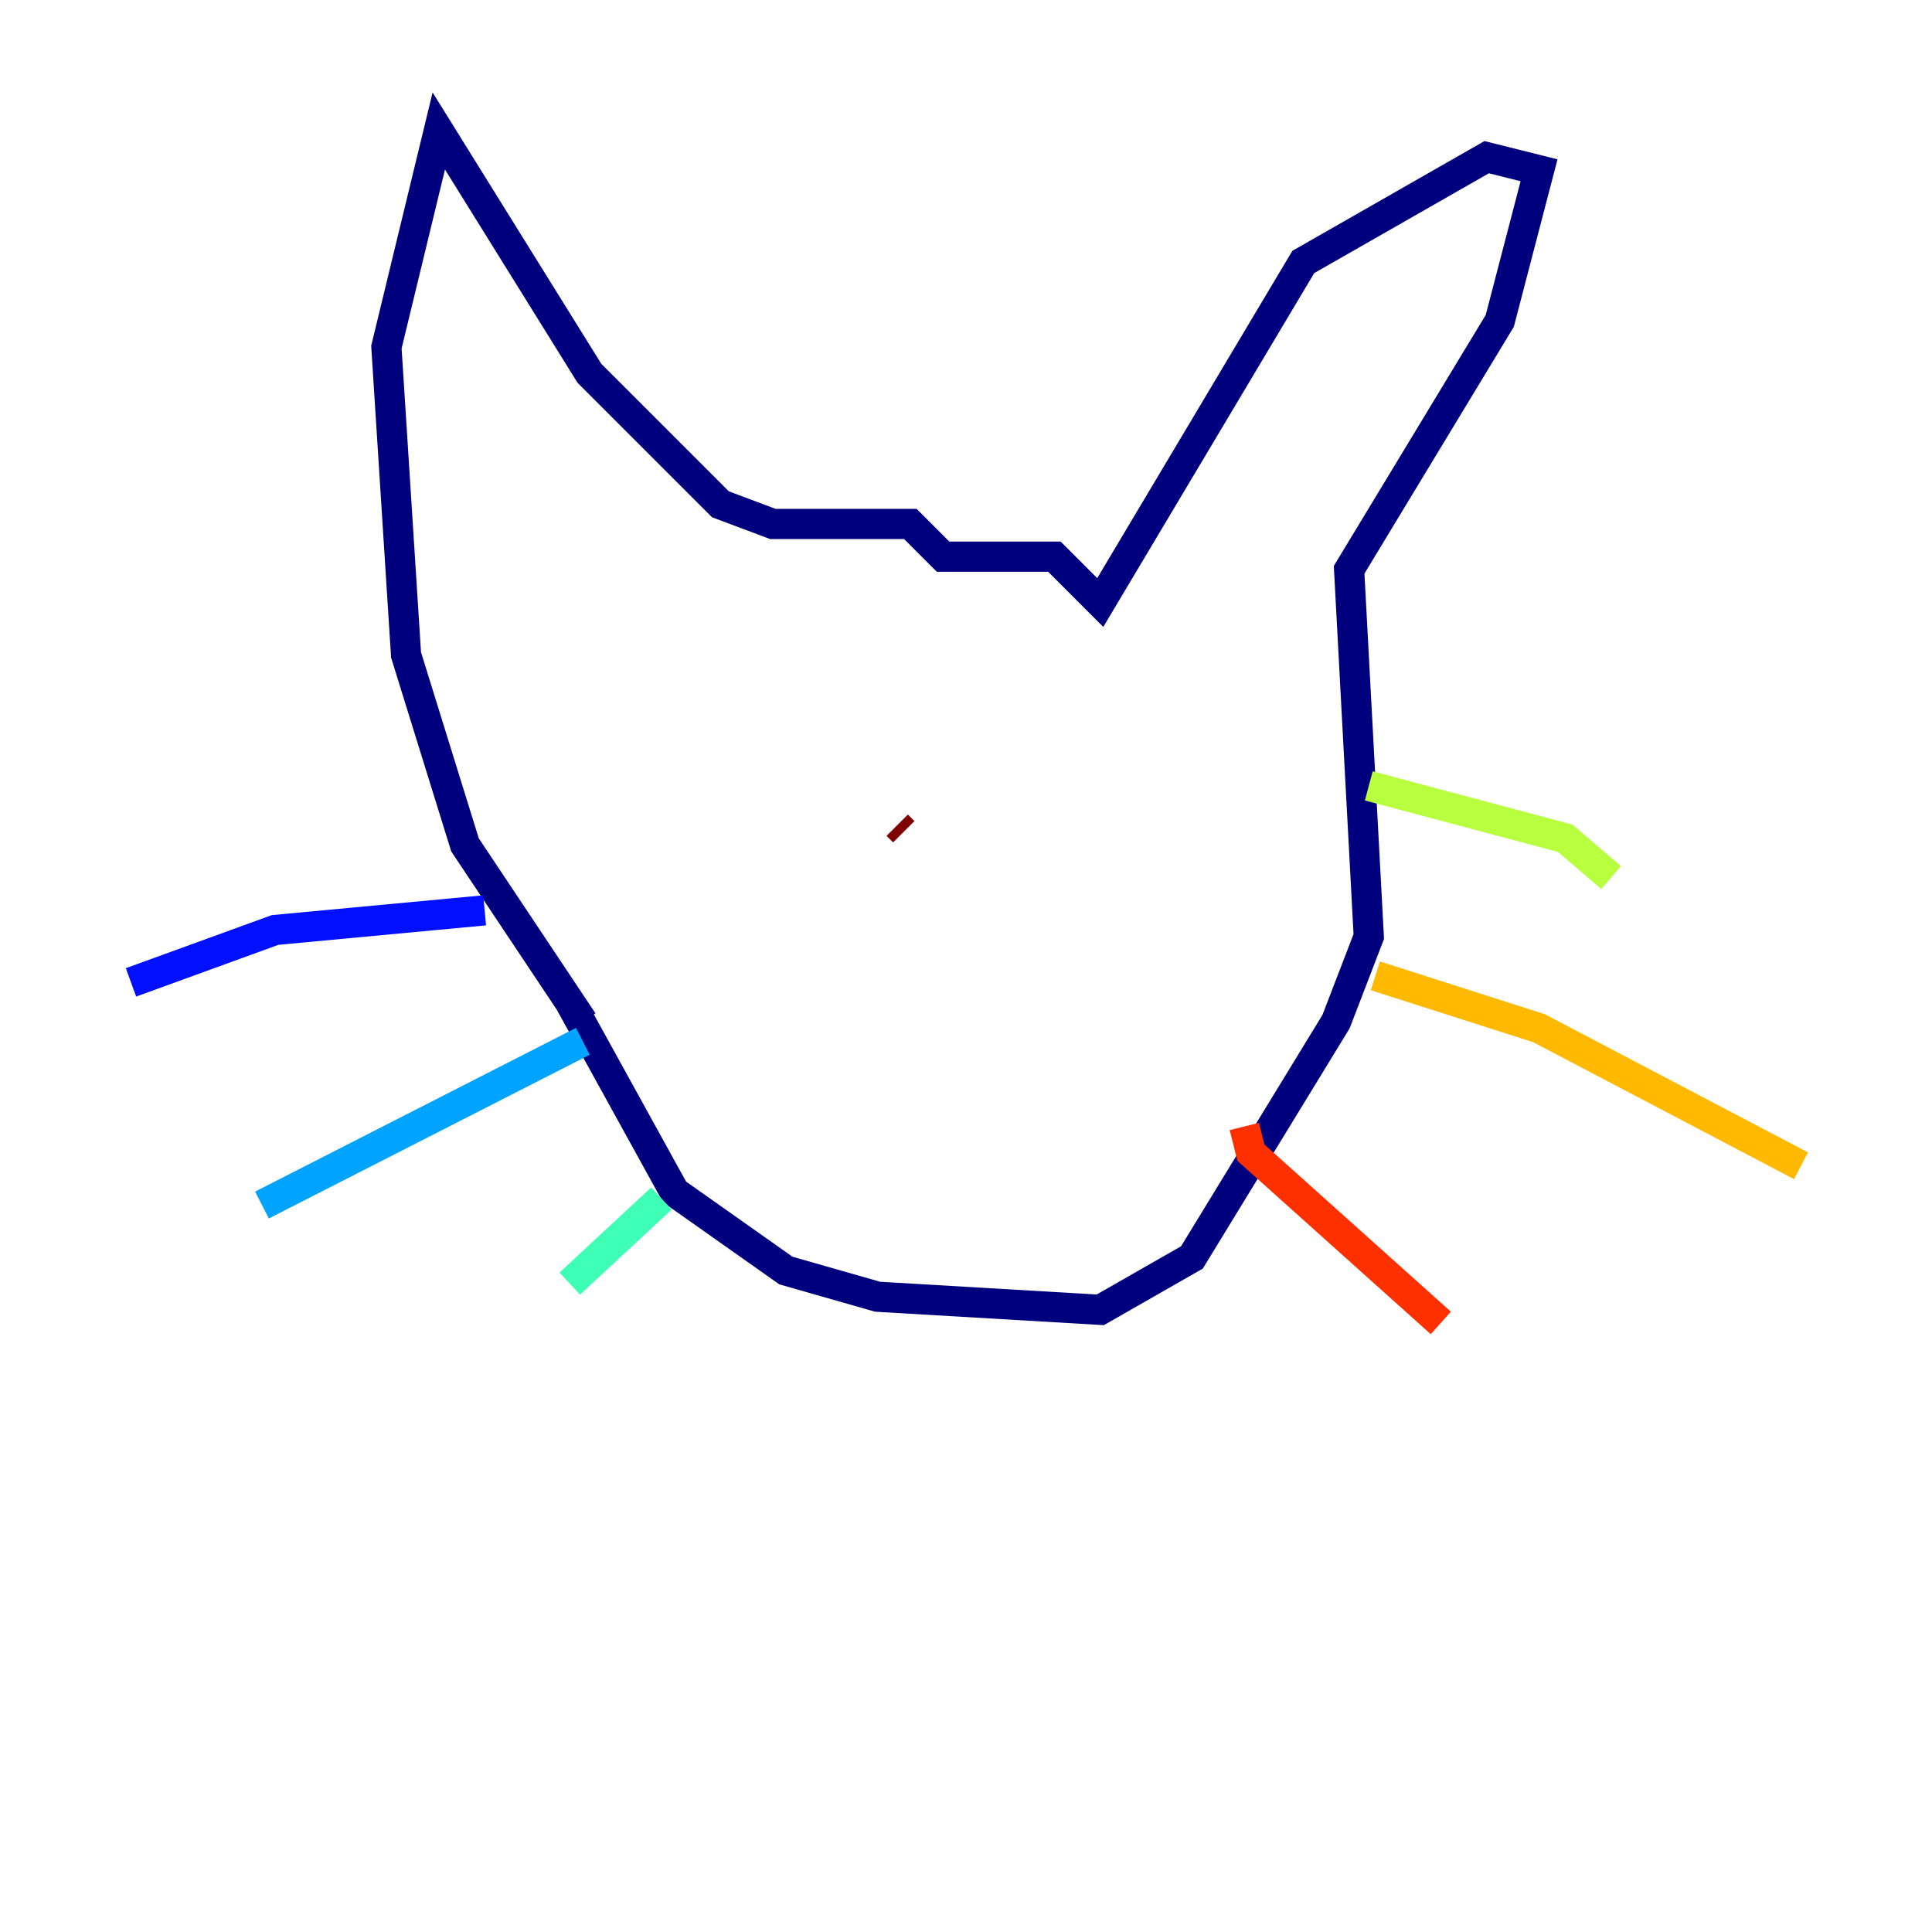 <?xml version="1.0" encoding="utf-8" ?>
<svg baseProfile="tiny" height="128" version="1.2" viewBox="0,0,128,128" width="128" xmlns="http://www.w3.org/2000/svg" xmlns:ev="http://www.w3.org/2001/xml-events" xmlns:xlink="http://www.w3.org/1999/xlink"><defs /><polyline fill="none" points="37.749,66.386 44.691,78.969 52.068,84.176 58.142,85.912 72.895,86.78 78.969,83.308 88.515,67.688 90.685,62.047 89.383,37.749 99.363,21.261 101.966,11.281 98.495,10.414 86.346,17.356 72.895,39.919 69.858,36.881 62.481,36.881 60.312,34.712 51.2,34.712 47.729,33.41 39.051,24.732 29.071,8.678 25.6,22.997 26.902,43.39 30.807,55.973 38.617,67.688" stroke="#00007f" stroke-width="2" /><polyline fill="none" points="32.108,60.312 18.224,61.614 8.678,65.085" stroke="#0010ff" stroke-width="2" /><polyline fill="none" points="38.617,68.99 17.356,79.837" stroke="#00a4ff" stroke-width="2" /><polyline fill="none" points="43.824,79.403 37.749,85.044" stroke="#3fffb7" stroke-width="2" /><polyline fill="none" points="90.685,52.068 103.702,55.539 106.739,58.142" stroke="#b7ff3f" stroke-width="2" /><polyline fill="none" points="91.119,64.651 101.966,68.122 119.322,77.234" stroke="#ffb900" stroke-width="2" /><polyline fill="none" points="82.441,74.63 82.875,76.366 95.458,87.647" stroke="#ff3000" stroke-width="2" /><polyline fill="none" points="59.444,54.671 59.878,55.105" stroke="#7f0000" stroke-width="2" /></svg>